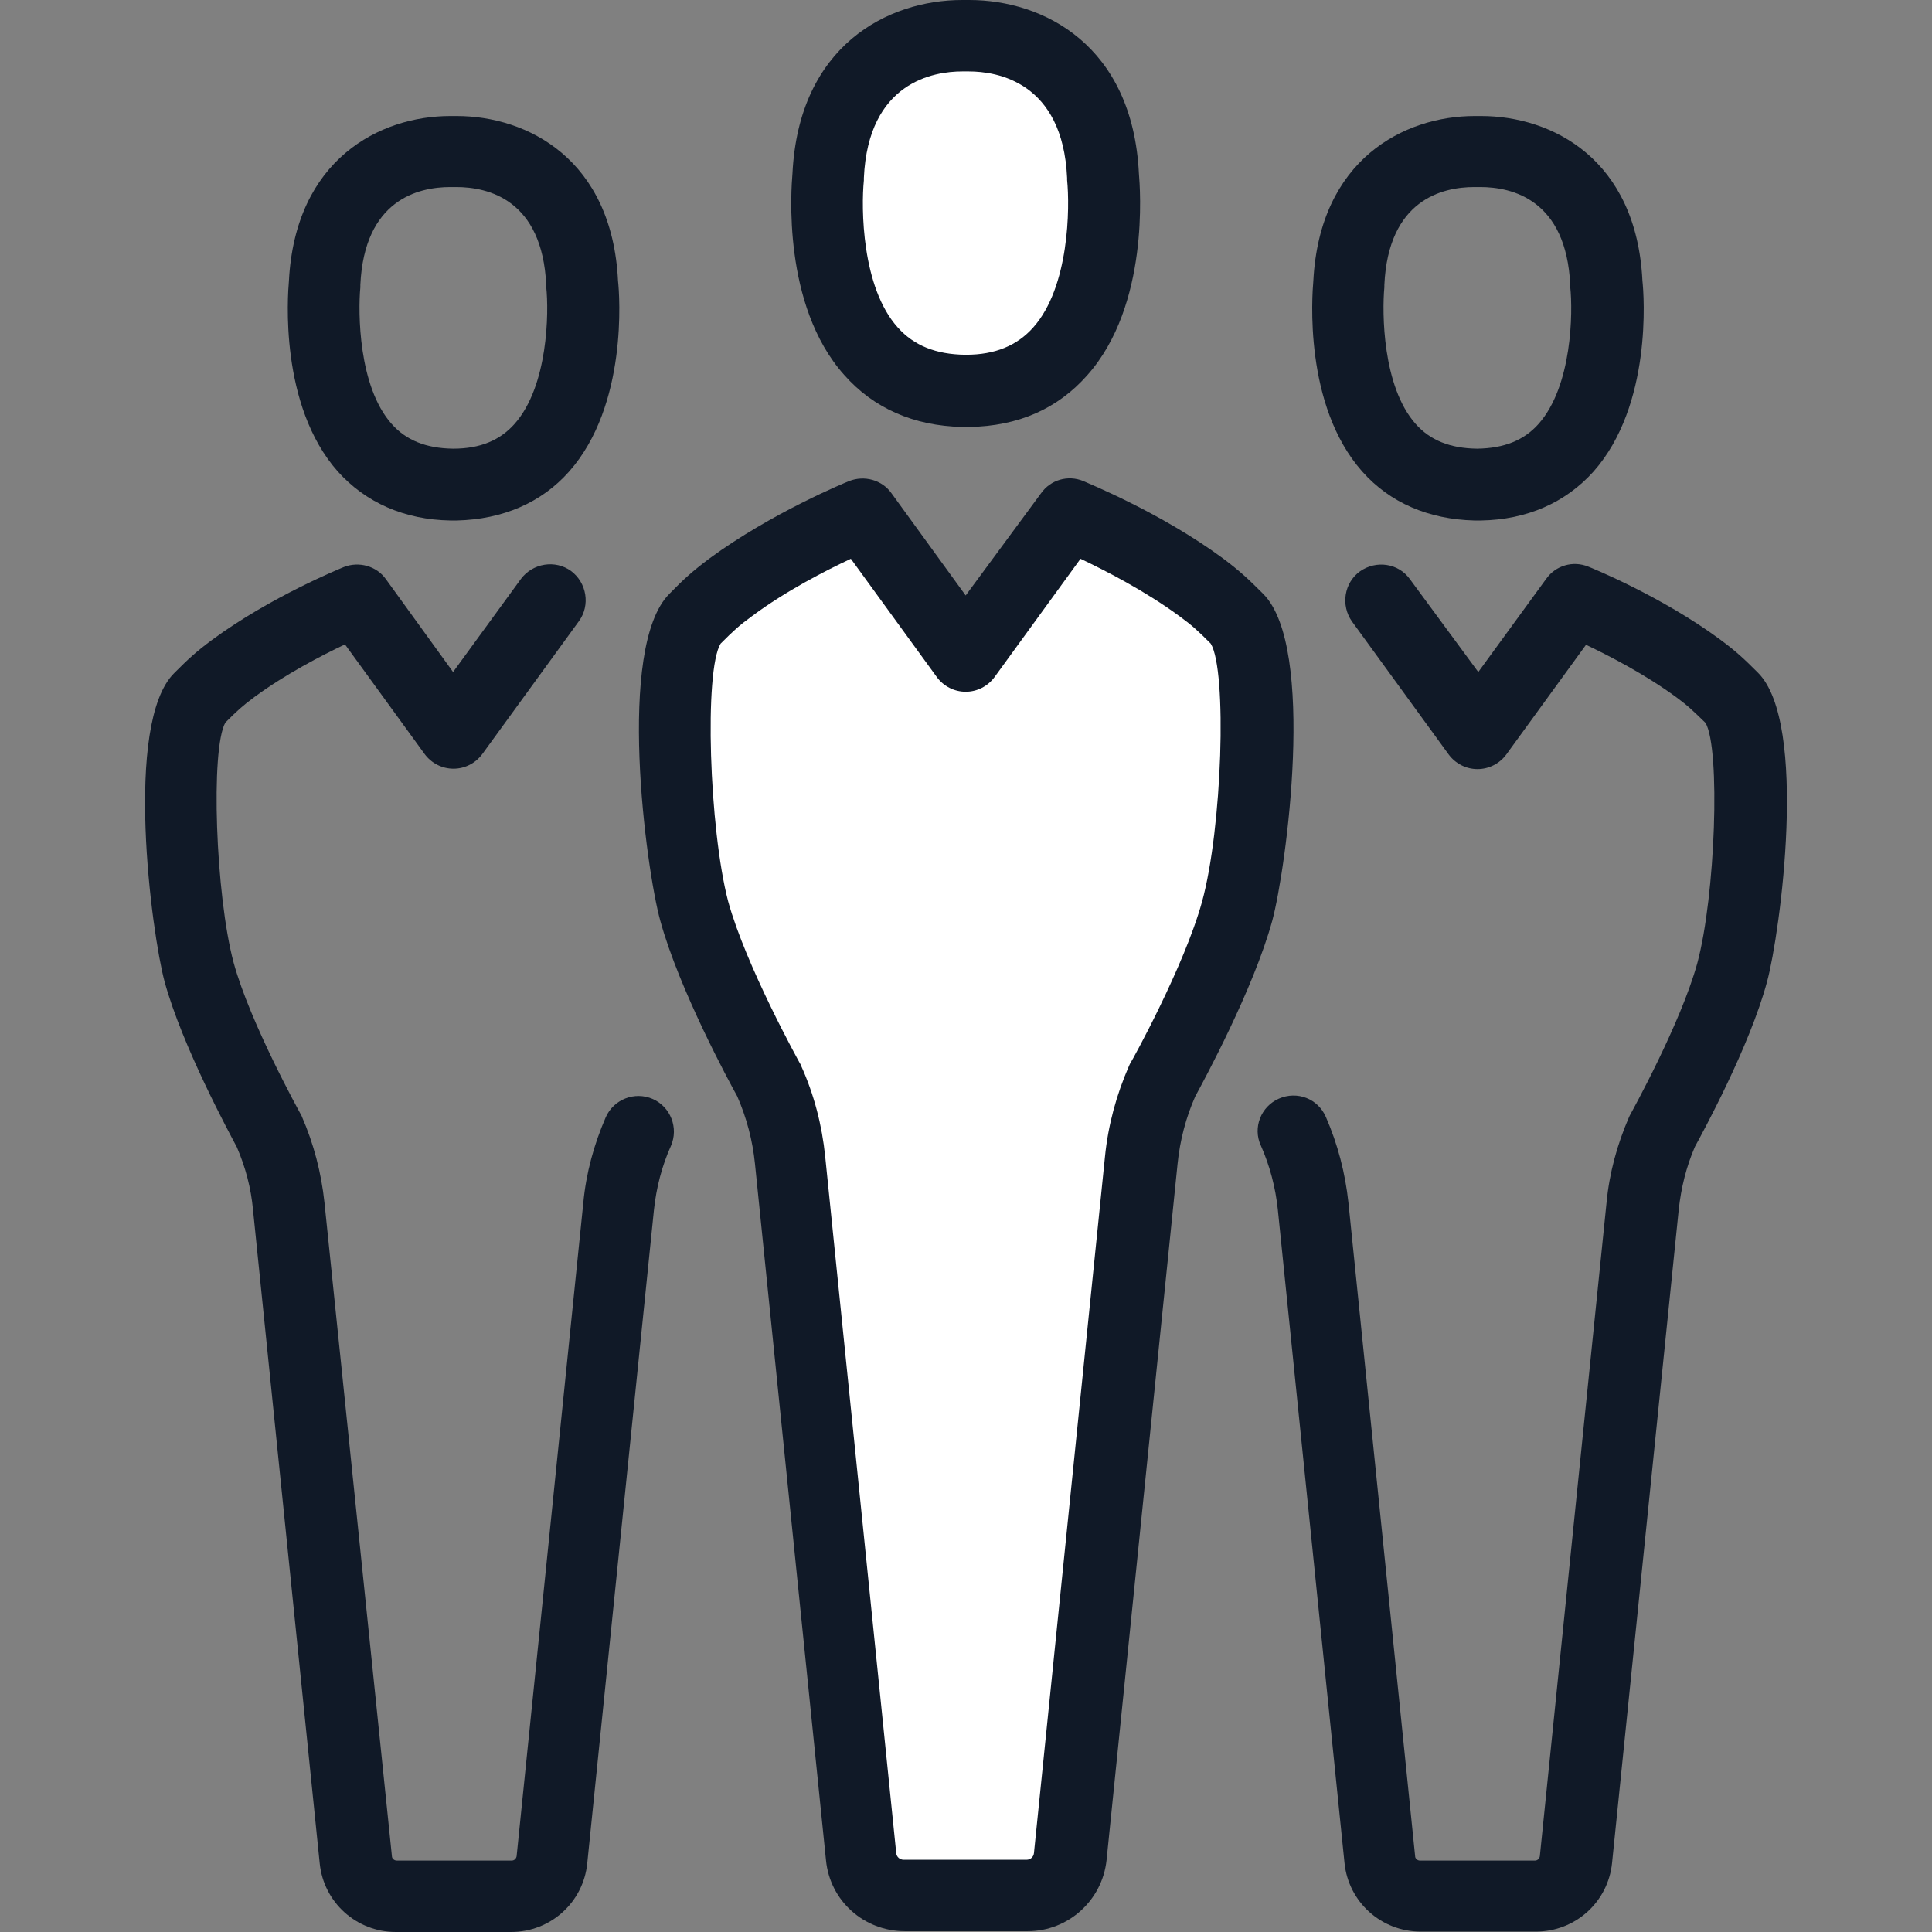 <?xml version="1.0" encoding="utf-8"?>
<svg id="Layer_1" style="enable-background:new 0 0 489.6 489.6;" x="0px" y="0px" viewBox="0 0 489.6 489.6" xmlns="http://www.w3.org/2000/svg" xmlns:bx="https://boxy-svg.com">
  <rect x="0" y="0" width="489.6" height="489.6" fill="#808080" stroke="none"/>
  <g>
    <g bx:origin="0.568 0.327">
      <path id="XMLID_2038_" style="fill: rgb(255, 255, 255);" d="M244.72,99.2c0.1,0,0.2,0,0.2,0l0,0c40.4-0.4,34.5-54.4,34.5-54.4&#10;&#9;&#9;&#9;c-1.6-36.1-31.7-35.8-34.7-35.7c-3-0.1-33.1-0.4-34.8,35.6c0,0-5.9,54,34.6,54.4l0,0C244.52,99.2,244.62,99.2,244.72,99.2z"/>
      <path id="XMLID_2039_" style="fill: rgb(255, 255, 255);" d="M244.72,166.3l26.1-36c0,0,18.4,7.4,33.4,18.5c3.9,2.9,5.7,4.6,9.2,8.1&#10;&#9;&#9;&#9;c8.3,8.3,4.8,56.4,0,74s-18.9,42.9-18.9,42.9c-2.8,6.4-4.6,13.3-5.3,20.2l-18,176.5c-0.6,5.6-5.3,9.9-10.9,9.9h-15.6h-15.6&#10;&#9;&#9;&#9;c-5.6,0-10.4-4.3-10.9-9.9l-18-176.5c-0.7-7-2.5-13.8-5.3-20.2c0,0-14.1-25.2-18.9-42.9c-4.8-17.6-8.3-65.7,0-74&#10;&#9;&#9;&#9;c3.5-3.5,5.3-5.2,9.2-8.1c15-11,33.4-18.5,33.4-18.5L244.72,166.3z"/>
      <path d="M41.72,248.8c4.5,16.4,16.5,38.5,18.3,41.9c2.2,5.1,3.6,10.4,4.1,15.9l16.9,165.6c1,9.9,9.3,17.4,19.3,17.4h29.2&#10;&#9;&#9;&#9;c10,0,18.3-7.5,19.3-17.4l16.9-165.6c0.6-5.6,2-11.1,4.3-16.2c2-4.6-0.1-9.9-4.6-11.9c-4.6-2-9.9,0.1-11.9,4.6&#10;&#9;&#9;&#9;c-3,6.9-5,14.2-5.7,21.7l-16.9,165.6c-0.1,0.6-0.6,1.1-1.2,1.1h-29.2c-0.6,0-1.2-0.5-1.2-1.1l-17.1-165.7&#10;&#9;&#9;&#9;c-0.8-7.5-2.7-14.8-5.7-21.7c-0.1-0.3-0.2-0.5-0.4-0.8c-0.1-0.2-12.7-22.9-16.9-38.2c-4.6-17.1-5.9-54.3-2.1-60.9&#10;&#9;&#9;&#9;c3-3,4.3-4.2,7.4-6.5c7.9-5.8,17-10.5,22.9-13.3l20.2,27.8c1.7,2.3,4.4,3.7,7.3,3.7s5.6-1.4,7.3-3.7l24.5-33.7c2.9-4,2-9.7-2-12.7&#10;&#9;&#9;&#9;c-4-2.9-9.7-2-12.7,2l-17.2,23.6l-17-23.5c-2.4-3.4-6.9-4.6-10.7-3.1c-0.7,0.3-18.5,7.5-33.3,18.4c-4.2,3.1-6.2,5-9.7,8.5&#10;&#9;&#9;&#9;C31.32,183.4,38.42,236.6,41.72,248.8z" style="fill: rgb(16, 25, 39);"/>
      <path d="M114.12,131.9c0.2,0,0.4,0,0.6,0c0.1,0,0.3,0,0.4,0c0.2,0,0.4,0,0.7,0c11.6-0.3,21.4-4.5,28.4-12.4&#10;&#9;&#9;&#9;c14.9-16.8,12.8-44.8,12.4-48.3c-1.5-30.9-23-41.8-40.9-41.8c-0.3,0-0.6,0-0.8,0c-0.2,0-0.5,0-0.8,0c-17.9,0-39.3,11-40.9,41.8&#10;&#9;&#9;&#9;c-0.3,3.5-2.5,31.5,12.4,48.3C92.72,127.4,102.52,131.7,114.12,131.9z M91.32,72.8c0-0.2,0-0.4,0-0.6c1-21.6,14.7-24.8,22.8-24.8&#10;&#9;&#9;&#9;h0.4c0.2,0,0.5,0,0.7,0h0.4c8.1,0,21.8,3.2,22.8,24.8c0,0.2,0,0.4,0,0.5c0.7,6.4,0.5,25.1-8,34.7c-3.7,4.2-8.8,6.3-15.5,6.3&#10;&#9;&#9;&#9;c-0.1,0-0.1,0-0.2,0l0,0c-6.7-0.1-11.8-2.1-15.5-6.3C90.82,97.9,90.72,79.2,91.32,72.8z" style="fill: rgb(16, 25, 39);"/>
      <path d="M324.12,278.4c-4.6,2-6.7,7.4-4.6,11.9c2.3,5.2,3.7,10.6,4.3,16.2l16.9,165.6c1,9.9,9.3,17.4,19.3,17.4h29.2&#10;&#9;&#9;&#9;c10,0,18.3-7.5,19.3-17.4l16.9-165.6c0.6-5.5,1.9-10.8,4.1-15.9c1.8-3.3,13.9-25.4,18.3-41.9c3.3-12.2,10.5-65.4-2.3-78.2&#10;&#9;&#9;&#9;c-3.5-3.5-5.5-5.4-9.7-8.5c-14.8-10.9-32.5-18.1-33.3-18.4c-3.9-1.6-8.3-0.3-10.7,3.1l-17.2,23.6l-17.3-23.5&#10;&#9;&#9;&#9;c-2.9-4.1-8.6-4.9-12.7-2c-4,2.9-4.9,8.6-2,12.7l24.5,33.7c1.7,2.3,4.4,3.7,7.3,3.7s5.6-1.4,7.3-3.7l20.2-27.8&#10;&#9;&#9;&#9;c5.9,2.8,15,7.5,22.9,13.3c3,2.2,4.3,3.5,7.4,6.5c3.8,6.6,2.5,43.8-2.1,60.9c-4.2,15.3-16.8,38-16.9,38.2s-0.3,0.5-0.4,0.8&#10;&#9;&#9;&#9;c-3,6.9-5,14.2-5.7,21.7l-16.9,165.6c-0.1,0.6-0.6,1.1-1.2,1.1h-29.2c-0.6,0-1.2-0.5-1.2-1.1l-16.9-165.6&#10;&#9;&#9;&#9;c-0.8-7.5-2.7-14.8-5.7-21.7C334.02,278.4,328.72,276.4,324.12,278.4z" style="fill: rgb(16, 25, 39);"/>
      <path d="M373.62,131.9c0.2,0,0.4,0,0.7,0c0.1,0,0.3,0,0.4,0c0.2,0,0.4,0,0.6,0c11.6-0.2,21.4-4.5,28.5-12.4&#10;&#9;&#9;&#9;c14.9-16.8,12.8-44.8,12.4-48.3c-1.5-30.9-22.9-41.8-40.9-41.8c-0.3,0-0.6,0-0.8,0c-0.2,0-0.5,0-0.8,0c-17.9,0-39.3,11-40.9,41.8&#10;&#9;&#9;&#9;c-0.3,3.5-2.5,31.5,12.4,48.3C352.22,127.4,362.02,131.6,373.62,131.9z M350.82,72.8c0-0.2,0-0.4,0-0.6&#10;&#9;&#9;&#9;c1-21.6,14.7-24.8,22.8-24.8h0.4c0.2,0,0.5,0,0.7,0h0.4c8.1,0,21.8,3.2,22.8,24.8c0,0.2,0,0.4,0,0.5c0.7,6.4,0.5,25.1-8,34.7&#10;&#9;&#9;&#9;c-3.7,4.2-8.8,6.2-15.5,6.3l0,0c-0.1,0-0.1,0-0.2,0c-6.7-0.1-11.8-2.1-15.5-6.3C350.32,97.9,350.22,79.2,350.82,72.8z" style="fill: rgb(16, 25, 39);"/>
      <path d="M169.62,150.5c-13.5,13.5-5.9,69.8-2.3,82.8c4.8,17.5,17.6,41.1,19.5,44.5c2.4,5.5,3.9,11.2,4.5,17.1l18,176.5&#10;&#9;&#9;&#9;c1,10.3,9.6,18,20,18h31.1c10.3,0,18.9-7.8,20-18l18-176.5c0.6-5.9,2.1-11.7,4.5-17.1c1.9-3.5,14.7-27,19.5-44.5&#10;&#9;&#9;&#9;c3.5-13,11.2-69.3-2.3-82.8c-3.7-3.7-5.8-5.7-10.2-9c-15.7-11.6-34.6-19.2-35.4-19.6c-3.9-1.6-8.3-0.3-10.7,3.1l-19.1,25.9&#10;&#9;&#9;&#9;l-18.8-25.9c-2.4-3.4-6.9-4.6-10.7-3.1c-0.8,0.3-19.6,8-35.4,19.6C175.42,144.8,173.22,146.8,169.62,150.5z M182.62,163.1&#10;&#9;&#9;&#9;c3.3-3.3,4.7-4.6,8-7c8.6-6.4,18.6-11.5,25-14.5l21.8,30c1.7,2.3,4.4,3.7,7.3,3.7c2.9,0,5.6-1.4,7.3-3.7l21.8-30&#10;&#9;&#9;&#9;c6.3,3,16.3,8.1,25,14.5c3.3,2.4,4.7,3.7,8,7c4.2,6.8,2.9,46.9-2.2,65.4c-4.5,16.4-17.9,40.6-18.1,40.8c-0.1,0.2-0.3,0.5-0.4,0.8&#10;&#9;&#9;&#9;c-3.2,7.3-5.3,15-6.1,23l-18,176.5c-0.1,1-0.9,1.7-1.9,1.7h-31.1c-1,0-1.8-0.7-1.9-1.7l-18-176.5c-0.8-7.9-2.8-15.7-6.1-23&#10;&#9;&#9;&#9;c-0.1-0.3-0.2-0.5-0.4-0.8c-0.1-0.2-13.6-24.5-18.1-40.9C179.72,210,178.42,169.9,182.62,163.1z" style="fill: rgb(16, 25, 39);"/>
      <path d="M243.82,108.2c0.2,0,0.5,0,0.7,0c0.1,0,0.4,0,0.5,0c0.2,0,0.4,0,0.6,0c12.4-0.2,22.4-4.6,29.9-13.1&#10;&#9;&#9;&#9;c15.8-17.7,13.4-47.5,13.1-51.1c-1.6-32.5-24.1-44-43-44c-0.3,0-0.6,0-0.9,0c-0.2,0-0.5,0-0.9,0c-18.8,0-41.4,11.5-43,44&#10;&#9;&#9;&#9;c-0.3,3.6-2.7,33.3,13.1,51C221.42,103.5,231.52,107.9,243.82,108.2z M218.92,45.7c0-0.2,0-0.4,0-0.6c1.1-24.4,17.8-27,24.9-27&#10;&#9;&#9;&#9;h0.5c0.2,0,0.5,0,0.7,0h0.5c7.1,0,23.8,2.6,24.9,27c0,0.2,0,0.4,0,0.5c0.7,6.9,0.6,27.1-8.6,37.4c-4.1,4.6-9.7,6.9-17,6.9&#10;&#9;&#9;&#9;c-0.1,0-0.2,0-0.3,0c-7.3-0.1-12.9-2.3-17-6.9C218.32,72.8,218.22,52.6,218.92,45.7z" style="fill: rgb(16, 25, 39);"/>
    </g>
  </g>
  <g/>
  <g/>
  <g/>
  <g/>
  <g/>
  <g/>
  <g/>
  <g/>
  <g/>
  <g/>
  <g/>
  <g/>
  <g/>
  <g/>
  <g/>
</svg>